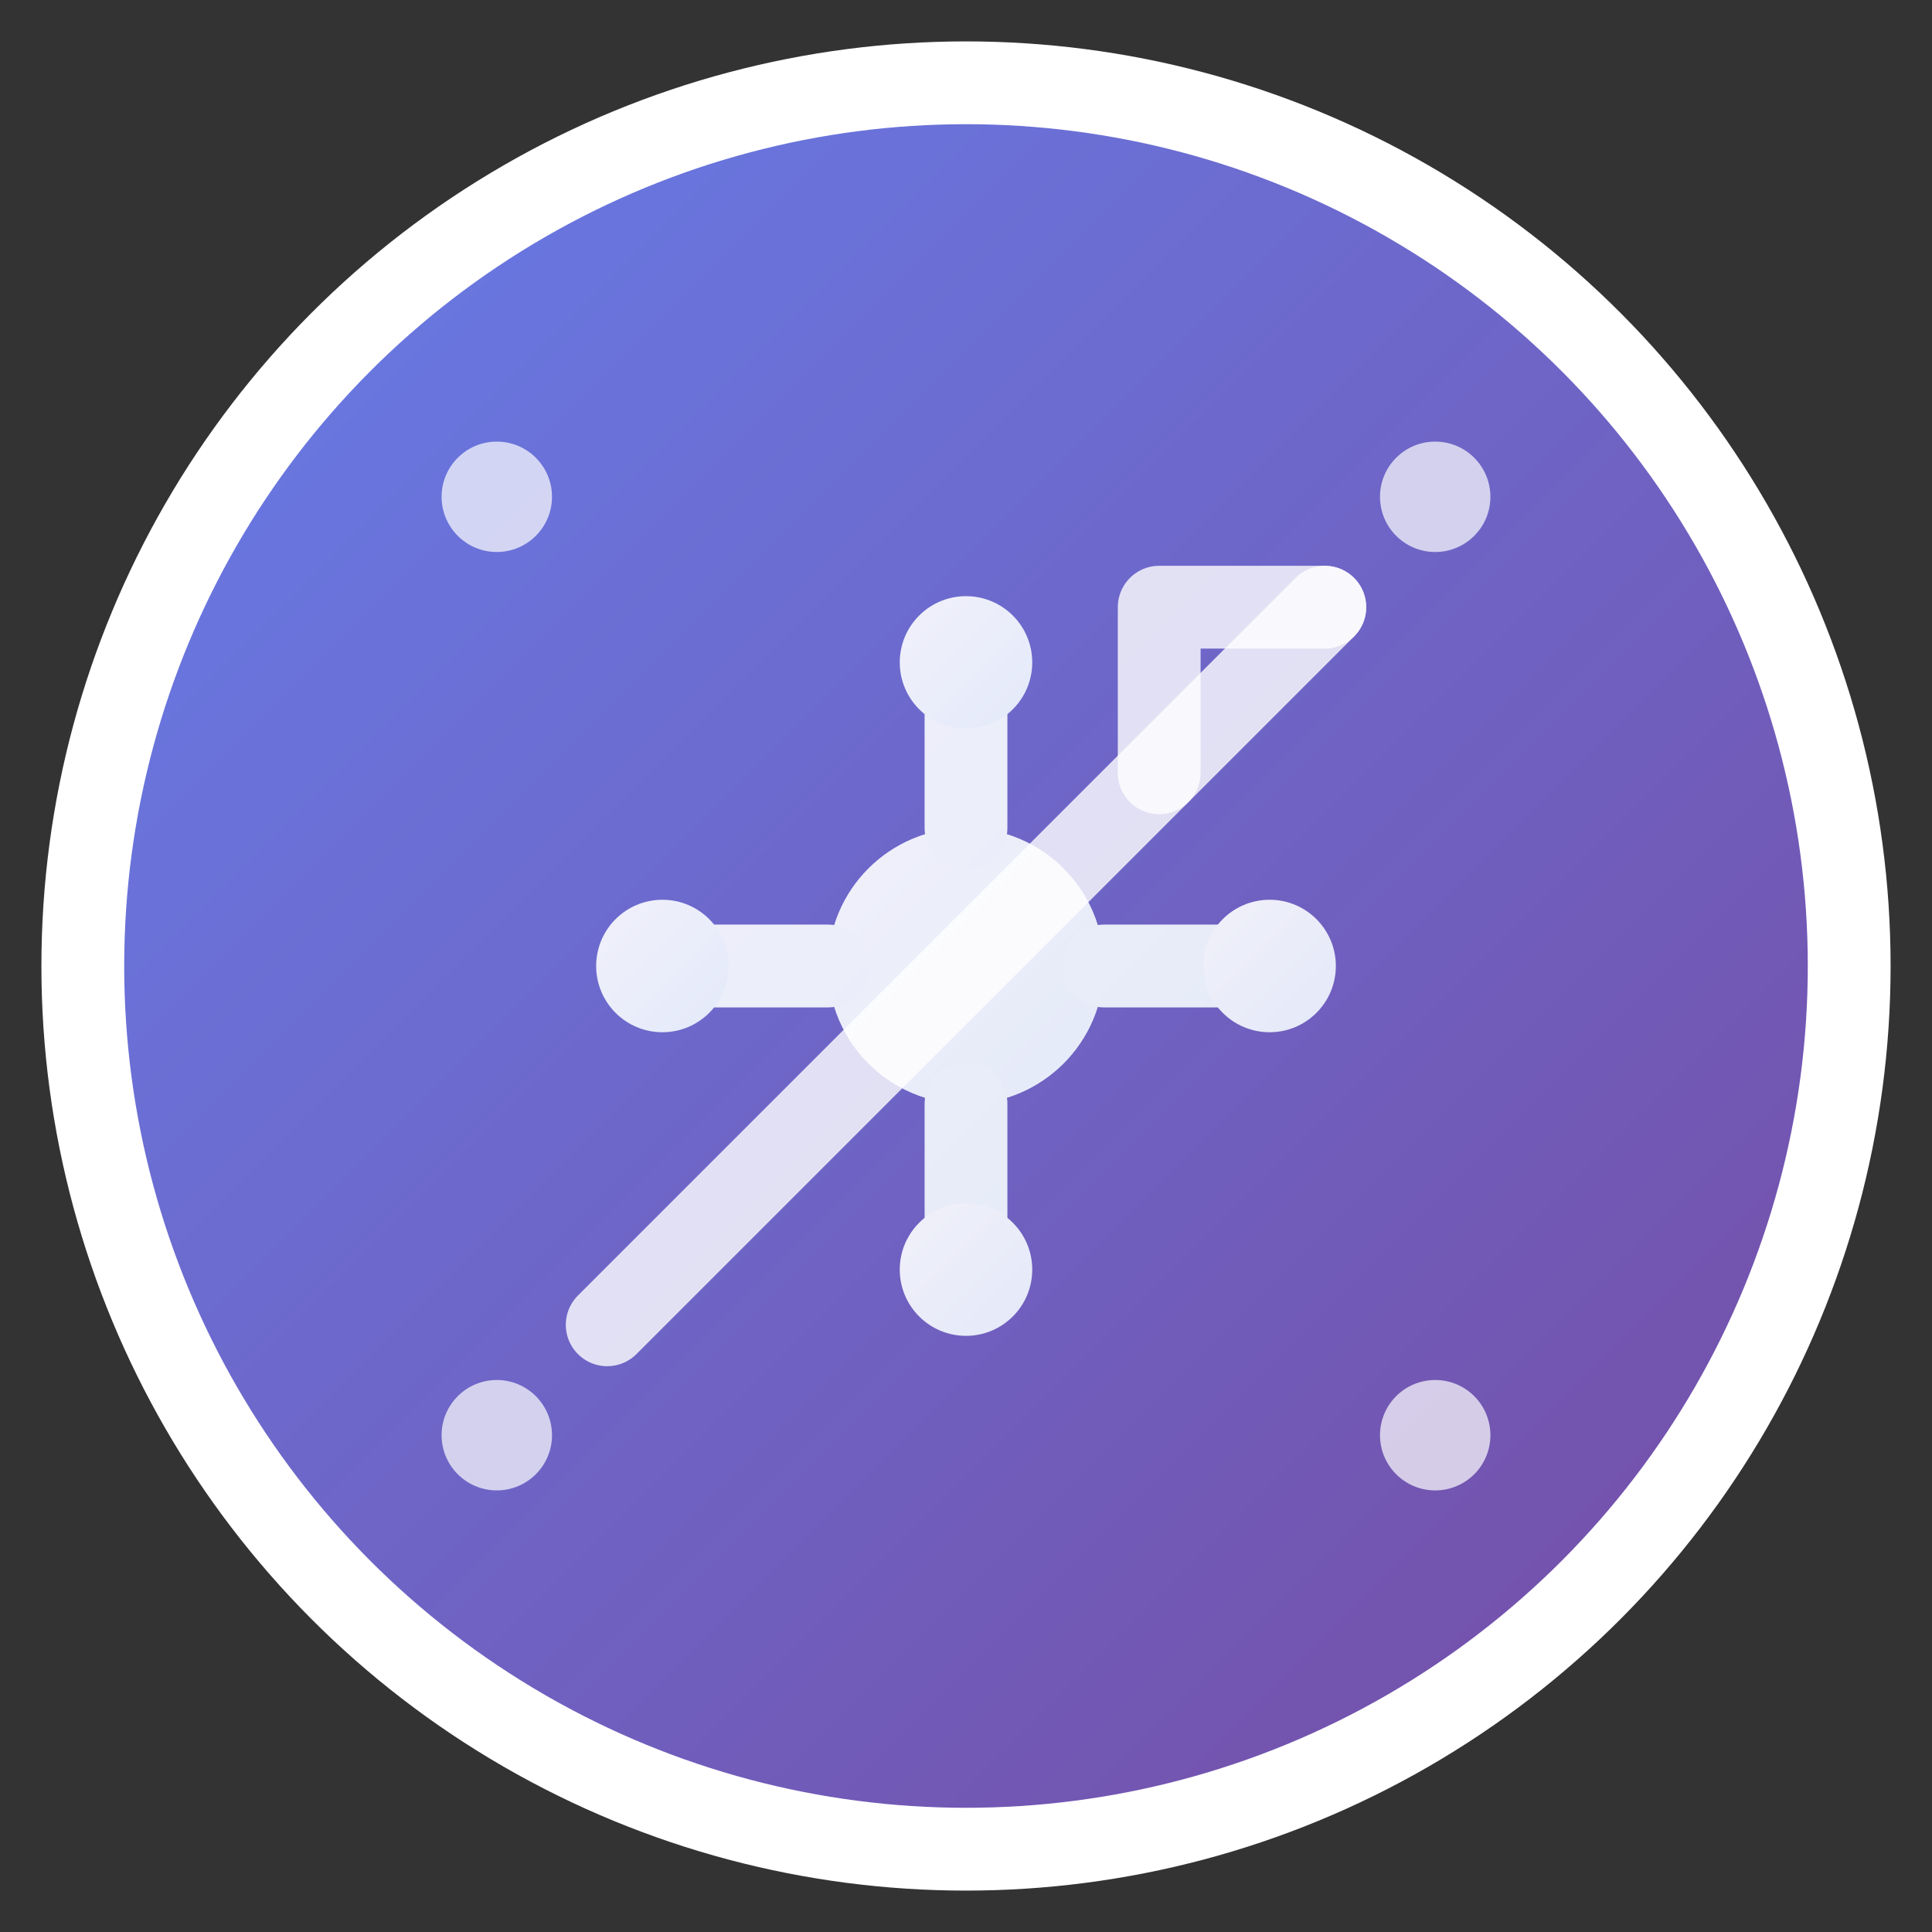 <svg width="35" height="35" viewBox="0 0 35 35" fill="none" xmlns="http://www.w3.org/2000/svg">
  <rect x="0" y="0" width="35" height="35" fill="#333333" stroke="none"/>
  <!-- Background Circle with Gradient -->
  <defs>
    <linearGradient id="bgGradientSmall" x1="0%" y1="0%" x2="100%" y2="100%">
      <stop offset="0%" style="stop-color:#667eea;stop-opacity:1" />
      <stop offset="100%" style="stop-color:#764ba2;stop-opacity:1" />
    </linearGradient>
    <linearGradient id="iconGradientSmall" x1="0%" y1="0%" x2="100%" y2="100%">
      <stop offset="0%" style="stop-color:#ffffff;stop-opacity:1" />
      <stop offset="100%" style="stop-color:#f0f9ff;stop-opacity:1" />
    </linearGradient>
  </defs>
  
  <!-- Main Background Circle -->
  <circle cx="17.5" cy="17.5" r="16" fill="url(#bgGradientSmall)" stroke="#ffffff" stroke-width="1.5"/>
  
  <!-- AI Brain Circuit Pattern (Simplified for small size) -->
  <g fill="url(#iconGradientSmall)" opacity="0.9">
    <!-- Central Node -->
    <circle cx="17.5" cy="17.5" r="2.5"/>
    
    <!-- Main Circuit Lines -->
    <path d="M17.5 15 L17.5 12 M17.5 23 L17.5 20 M15 17.5 L12 17.5 M23 17.5 L20 17.5" 
          stroke="url(#iconGradientSmall)" stroke-width="1.5" stroke-linecap="round"/>
    
    <!-- Connection Nodes -->
    <circle cx="17.5" cy="12" r="1.2"/>
    <circle cx="17.5" cy="23" r="1.2"/>
    <circle cx="12" cy="17.5" r="1.2"/>
    <circle cx="23" cy="17.5" r="1.2"/>
  </g>
  
  <!-- Conversion Arrow (Simplified) -->
  <g fill="none" stroke="#ffffff" stroke-width="1.5" stroke-linecap="round" stroke-linejoin="round">
    <path d="M11 24 L17.5 17.5 L24 11" opacity="0.8"/>
    <path d="M24 11 L21 11 L21 14" opacity="0.8"/>
  </g>
  
  <!-- AI Indicator Dots -->
  <g fill="#ffffff" opacity="0.7">
    <circle cx="9" cy="9" r="1"/>
    <circle cx="26" cy="9" r="1"/>
    <circle cx="9" cy="26" r="1"/>
    <circle cx="26" cy="26" r="1"/>
  </g>
</svg>
